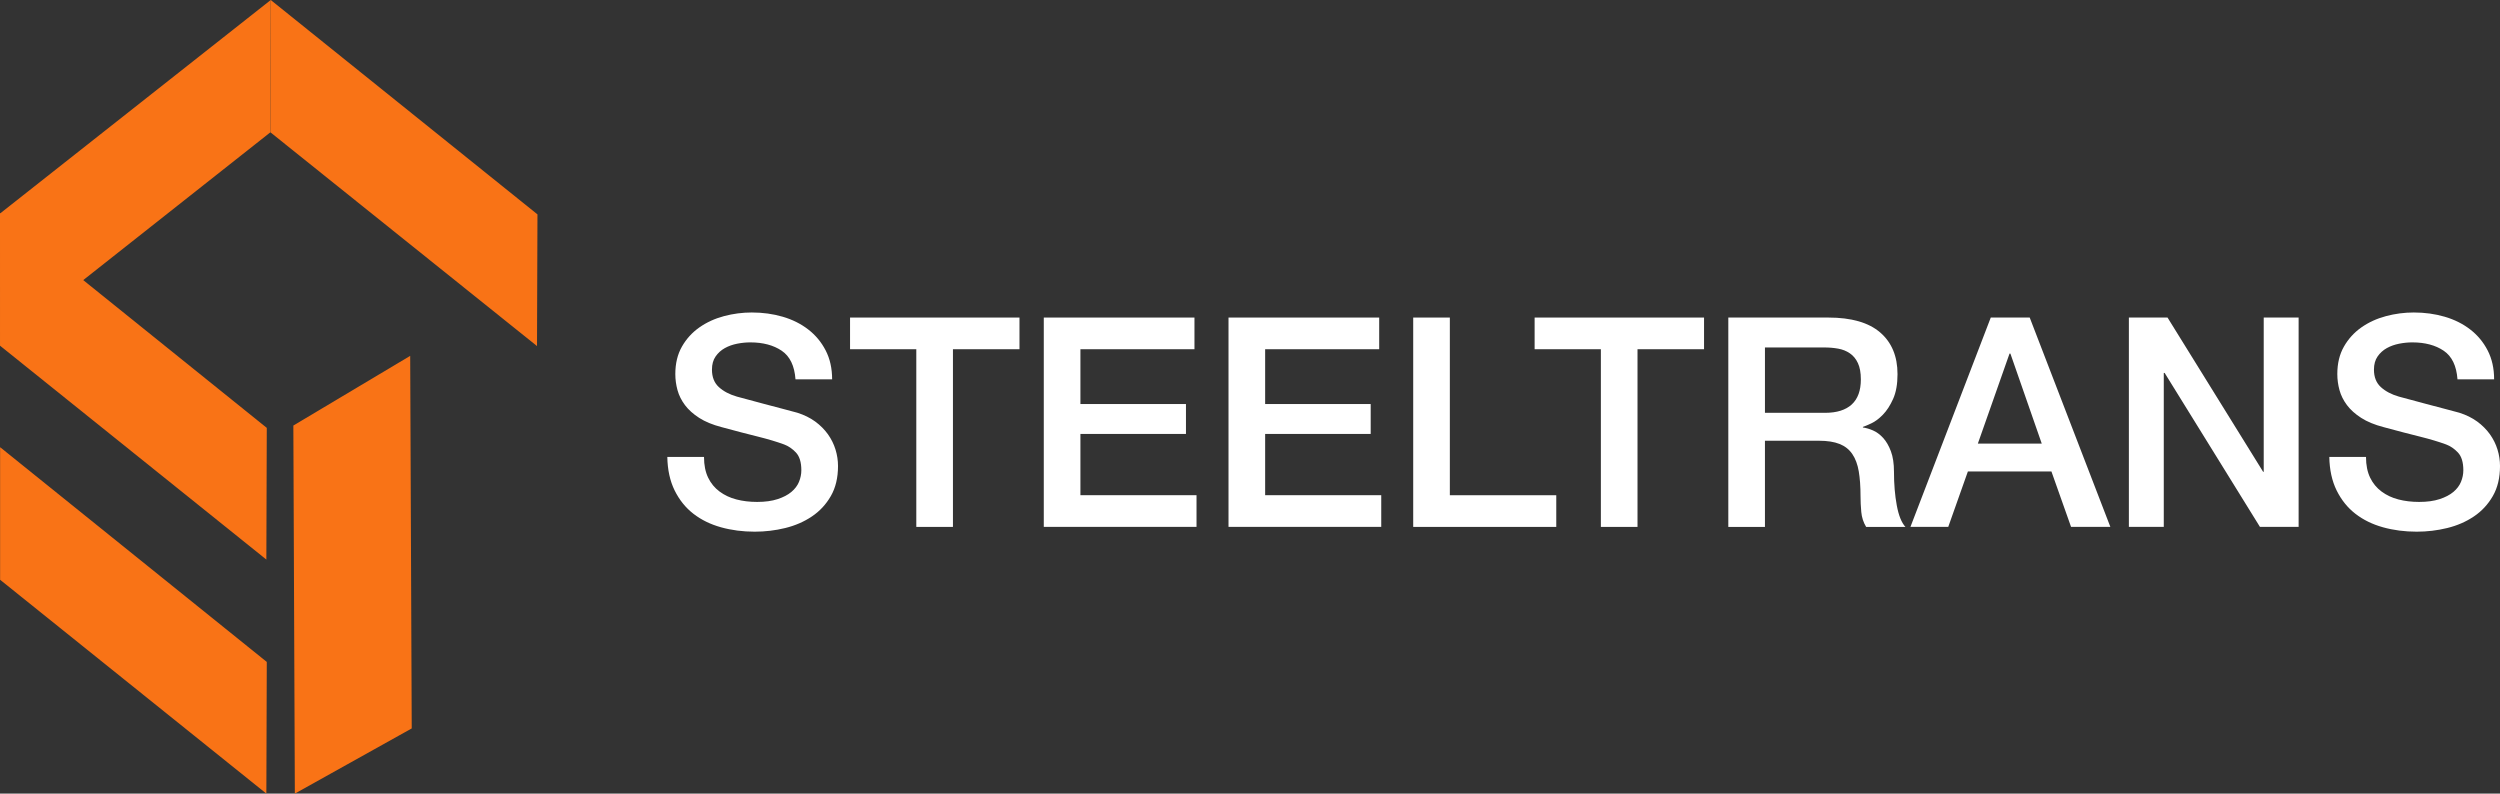 <?xml version="1.0" encoding="UTF-8"?>
<svg id="Warstwa_2" data-name="Warstwa 2" xmlns="http://www.w3.org/2000/svg" viewBox="0 0 705.63 224">
  <rect x="0" y="0" width="705.63" height="224" fill="#333333" stroke="none"/>
  <defs>
    <style>
      .cls-1 {
        fill: #f97316;
      }

      .cls-2 {
        fill: #fff;
      }
    </style>
  </defs>
  <g id="Warstwa_1-2" data-name="Warstwa 1">
    <path class="cls-1" d="m116.21,205.6l-32.99,18.4-.42-103.89,32.98-19.67.43,105.16Z"/>
    <polygon class="cls-1" points="75.3 186.83 75.18 224 .03 163.64 .03 126.22 75.3 186.83"/>
    <polygon class="cls-1" points="75.3 120.77 75.18 157.94 .03 97.59 .03 60.17 75.3 120.77"/>
    <polygon class="cls-1" points="0 60.27 .03 97.59 76.32 37.34 76.42 0 0 60.27"/>
    <polygon class="cls-1" points="151.7 60.51 151.57 97.68 76.32 37.34 76.42 0 151.7 60.51"/>
    <g>
      <path class="cls-2" d="m198.71,129.02c0,2.26.39,4.19,1.16,5.79.77,1.6,1.85,2.91,3.23,3.93,1.38,1.02,2.96,1.77,4.76,2.23,1.79.47,3.74.7,5.83.7,2.26,0,4.19-.26,5.79-.79,1.6-.52,2.9-1.2,3.89-2.03.99-.83,1.71-1.78,2.15-2.85.44-1.08.66-2.17.66-3.27,0-2.26-.51-3.93-1.53-5.01-1.02-1.08-2.14-1.83-3.35-2.28-2.1-.77-4.54-1.5-7.32-2.19-2.79-.69-6.22-1.58-10.3-2.69-2.54-.66-4.65-1.53-6.33-2.61-1.68-1.08-3.02-2.28-4.01-3.6-.99-1.32-1.7-2.73-2.11-4.22-.41-1.49-.62-3.01-.62-4.55,0-2.98.62-5.56,1.86-7.74,1.24-2.18,2.88-3.98,4.92-5.42,2.04-1.43,4.36-2.5,6.95-3.19,2.59-.69,5.21-1.03,7.86-1.03,3.09,0,6,.4,8.73,1.2,2.73.8,5.13,2,7.2,3.6,2.07,1.6,3.71,3.57,4.92,5.92,1.21,2.35,1.82,5.06,1.82,8.15h-10.34c-.28-3.81-1.57-6.5-3.89-8.07-2.32-1.57-5.27-2.36-8.85-2.36-1.21,0-2.46.12-3.72.37-1.27.25-2.43.66-3.48,1.24-1.05.58-1.92,1.37-2.61,2.36-.69.99-1.03,2.23-1.03,3.72,0,2.1.65,3.74,1.94,4.92,1.3,1.19,2.99,2.08,5.09,2.69.22.06,1.09.29,2.61.7,1.52.41,3.21.87,5.09,1.37,1.88.5,3.71.98,5.5,1.45,1.79.47,3.08.81,3.85,1.03,1.93.61,3.61,1.44,5.05,2.48,1.43,1.05,2.63,2.25,3.6,3.6.96,1.35,1.68,2.8,2.15,4.34.47,1.54.7,3.09.7,4.63,0,3.31-.68,6.14-2.03,8.48-1.35,2.35-3.13,4.26-5.34,5.75-2.21,1.49-4.72,2.58-7.53,3.27s-5.68,1.03-8.61,1.03c-3.37,0-6.54-.41-9.52-1.24-2.98-.83-5.57-2.1-7.78-3.81-2.21-1.71-3.97-3.9-5.3-6.58-1.32-2.68-2.01-5.83-2.07-9.47h10.34Z"/>
      <path class="cls-2" d="m239.92,89.63h47.83v8.94h-18.78v50.15h-10.34v-50.15h-18.7v-8.94Z"/>
      <path class="cls-2" d="m294.61,89.63h42.53v8.94h-32.19v15.47h29.79v8.44h-29.79v17.29h32.77v8.94h-43.11v-59.08Z"/>
      <path class="cls-2" d="m346.75,89.63h42.53v8.94h-32.19v15.47h29.79v8.44h-29.79v17.29h32.77v8.94h-43.11v-59.08Z"/>
      <path class="cls-2" d="m398.88,89.63h10.34v50.15h30.04v8.94h-40.38v-59.08Z"/>
      <path class="cls-2" d="m433.14,89.63h47.83v8.94h-18.78v50.15h-10.34v-50.15h-18.7v-8.94Z"/>
      <path class="cls-2" d="m487.83,89.63h28.22c6.51,0,11.39,1.41,14.65,4.22,3.25,2.81,4.88,6.73,4.88,11.75,0,2.81-.41,5.14-1.24,6.99-.83,1.85-1.79,3.34-2.9,4.47-1.1,1.13-2.19,1.94-3.27,2.44-1.08.5-1.86.83-2.36.99v.17c.88.11,1.83.39,2.85.83,1.02.44,1.97,1.15,2.86,2.11.88.97,1.61,2.22,2.19,3.77.58,1.55.87,3.48.87,5.79,0,3.48.26,6.63.79,9.48.52,2.84,1.34,4.87,2.44,6.08h-11.09c-.77-1.27-1.23-2.68-1.37-4.22-.14-1.54-.21-3.03-.21-4.47,0-2.7-.17-5.03-.5-6.99-.33-1.96-.94-3.59-1.82-4.88-.88-1.3-2.08-2.25-3.6-2.85-1.52-.61-3.46-.91-5.83-.91h-15.23v24.33h-10.34v-59.08Zm10.34,26.89h16.96c3.31,0,5.82-.79,7.53-2.36,1.71-1.57,2.57-3.93,2.57-7.08,0-1.87-.28-3.41-.83-4.59-.55-1.19-1.31-2.11-2.28-2.77-.97-.66-2.07-1.1-3.31-1.32-1.24-.22-2.52-.33-3.85-.33h-16.8v18.45Z"/>
      <path class="cls-2" d="m561.89,89.63h11l22.76,59.08h-11.09l-5.54-15.64h-23.58l-5.54,15.64h-10.67l22.67-59.08Zm-3.64,35.58h18.04l-8.85-25.4h-.25l-8.94,25.4Z"/>
      <path class="cls-2" d="m600.87,89.63h10.92l26.98,43.53h.17v-43.53h9.85v59.08h-10.92l-26.89-43.44h-.25v43.44h-9.85v-59.08Z"/>
      <path class="cls-2" d="m667.81,129.02c0,2.26.39,4.19,1.16,5.79.77,1.6,1.85,2.91,3.23,3.93,1.38,1.02,2.96,1.77,4.76,2.23,1.79.47,3.74.7,5.83.7,2.26,0,4.19-.26,5.79-.79,1.6-.52,2.9-1.2,3.89-2.03.99-.83,1.71-1.78,2.15-2.85.44-1.08.66-2.17.66-3.27,0-2.26-.51-3.93-1.53-5.01-1.02-1.08-2.14-1.83-3.35-2.28-2.1-.77-4.54-1.5-7.32-2.19-2.79-.69-6.22-1.58-10.3-2.69-2.54-.66-4.65-1.53-6.33-2.61-1.68-1.08-3.02-2.28-4.01-3.6-.99-1.32-1.7-2.73-2.11-4.22-.41-1.49-.62-3.01-.62-4.55,0-2.98.62-5.56,1.86-7.74,1.24-2.18,2.88-3.98,4.92-5.42,2.04-1.43,4.36-2.5,6.95-3.19,2.59-.69,5.21-1.03,7.86-1.03,3.09,0,6,.4,8.73,1.2,2.73.8,5.13,2,7.2,3.6,2.07,1.6,3.71,3.57,4.92,5.92,1.21,2.35,1.82,5.06,1.82,8.15h-10.34c-.28-3.81-1.57-6.5-3.89-8.07-2.32-1.57-5.27-2.36-8.85-2.36-1.21,0-2.46.12-3.72.37-1.27.25-2.43.66-3.48,1.24-1.05.58-1.92,1.37-2.61,2.36-.69.99-1.03,2.23-1.03,3.72,0,2.1.65,3.74,1.94,4.92,1.3,1.19,2.99,2.08,5.09,2.69.22.06,1.09.29,2.61.7,1.52.41,3.21.87,5.09,1.37,1.88.5,3.71.98,5.5,1.45,1.79.47,3.08.81,3.85,1.03,1.93.61,3.61,1.44,5.05,2.48,1.43,1.05,2.63,2.25,3.6,3.6.96,1.35,1.68,2.8,2.15,4.34.47,1.54.7,3.09.7,4.63,0,3.31-.68,6.14-2.03,8.48-1.35,2.35-3.13,4.26-5.34,5.75-2.21,1.49-4.72,2.58-7.53,3.27s-5.68,1.03-8.61,1.03c-3.37,0-6.54-.41-9.52-1.24-2.98-.83-5.57-2.1-7.78-3.81-2.21-1.71-3.97-3.9-5.3-6.58-1.32-2.68-2.01-5.83-2.07-9.47h10.34Z"/>
    </g>
  </g>
</svg>